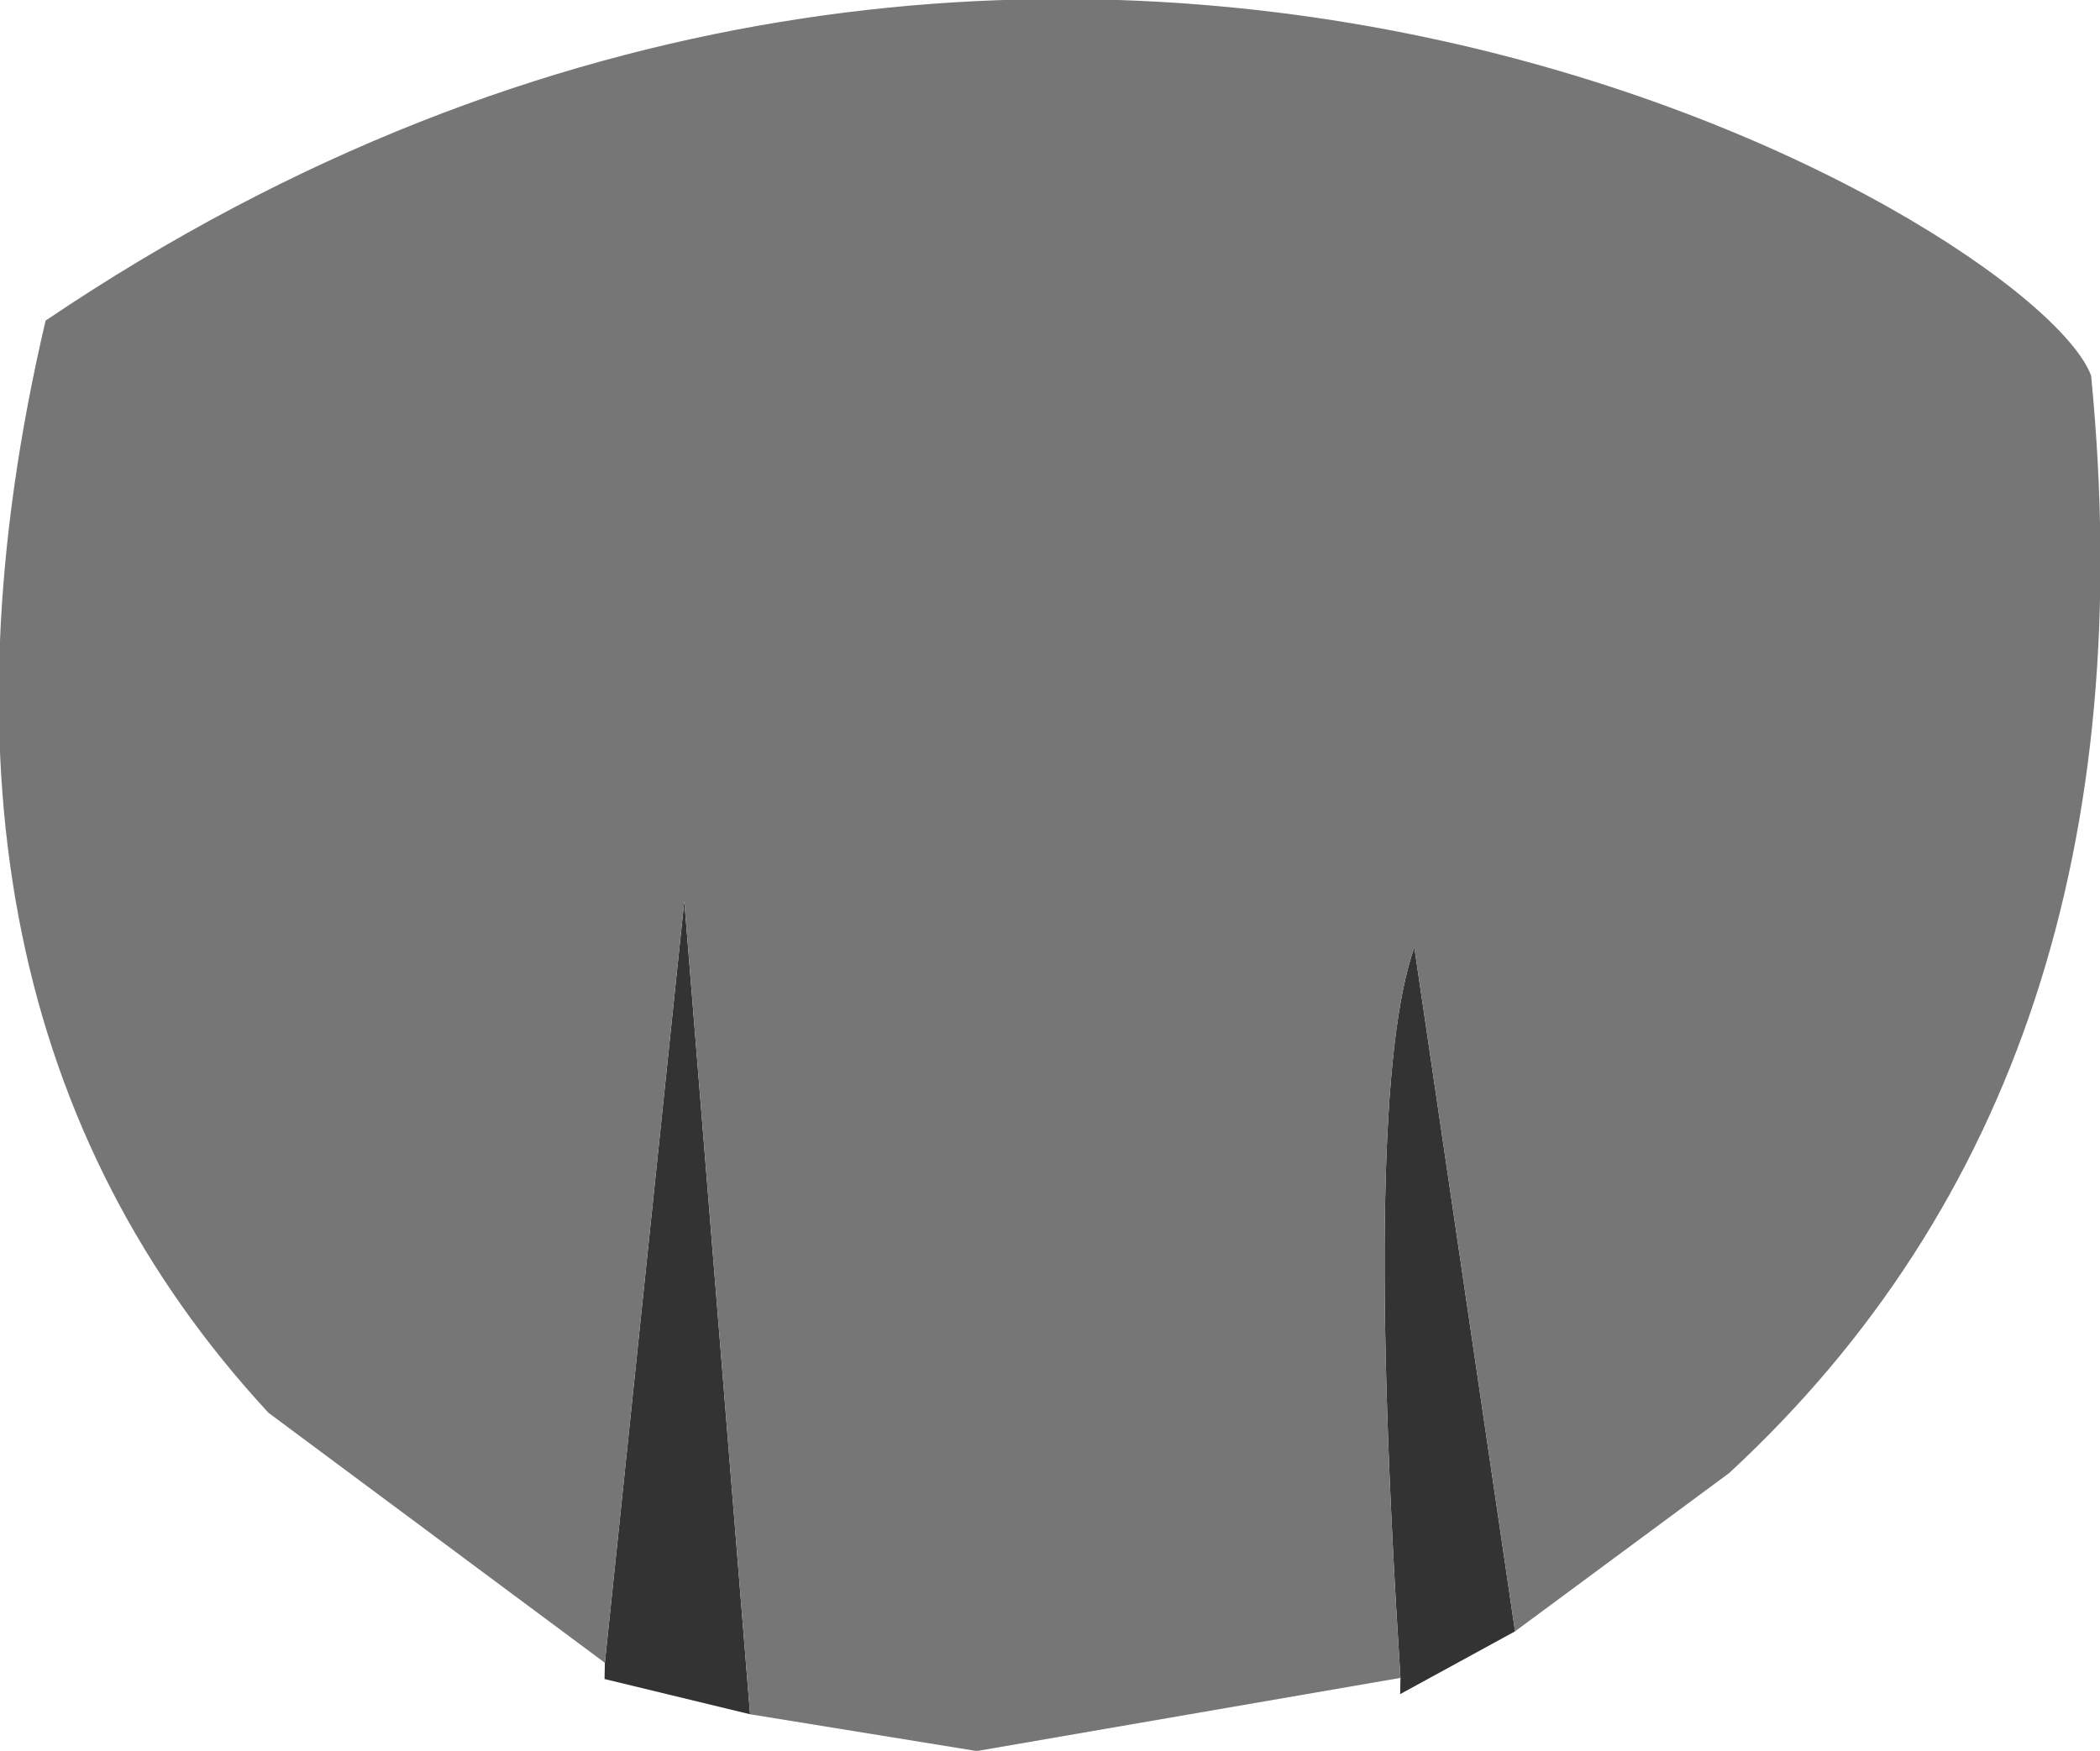 <?xml version="1.0" encoding="UTF-8" standalone="no"?>
<!-- Created with Inkscape (http://www.inkscape.org/) -->

<svg
   xmlns:dc="http://purl.org/dc/elements/1.1/"
   xmlns:cc="http://creativecommons.org/ns#"
   xmlns:rdf="http://www.w3.org/1999/02/22-rdf-syntax-ns#"
   xmlns:svg="http://www.w3.org/2000/svg"
   xmlns="http://www.w3.org/2000/svg"
   xmlns:sodipodi="http://sodipodi.sourceforge.net/DTD/sodipodi-0.dtd"
   xmlns:inkscape="http://www.inkscape.org/namespaces/inkscape"
   width="3.408mm"
   height="2.842mm"
   viewBox="0 0 3.408 2.842"
   version="1.1"
   id="svg1560"
   inkscape:version="0.92.4 (5da689c313, 2019-01-14)"
   sodipodi:docname="FLeftPaw.svg">
  <defs
     id="defs1554" />
  <sodipodi:namedview
     id="base"
     pagecolor="#ffffff"
     bordercolor="#666666"
     borderopacity="1.0"
     inkscape:pageopacity="0.0"
     inkscape:pageshadow="2"
     inkscape:zoom="22.627417"
     inkscape:cx="5.8256751"
     inkscape:cy="8.6857329"
     inkscape:document-units="mm"
     inkscape:current-layer="layer1"
     showgrid="false"
     inkscape:window-width="956"
     inkscape:window-height="1007"
     inkscape:window-x="960"
     inkscape:window-y="0"
     inkscape:window-maximized="0" />
  <g
     inkscape:label="Layer 1"
     inkscape:groupmode="layer"
     id="layer1"
     transform="translate(-1.275,-2.503)">
    <g
       transform="matrix(0.527,0.01,-0.01,0.527,2.912,4.002)"
       style="display:inline;opacity:1"
       id="use1130">
      <path
         d="M 1.6,2.15 1.25,2.35 V 2.3 Q 1.1,0.5 1.25,0.05 L 1.6,2.15 M -0.75,2.45 -1.2,2.35 V 2.3 l 0.2,-2.35 0.25,2.5"
         id="path1148"
         inkscape:connector-curvature="0"
         style="fill:#333333;fill-rule:evenodd;stroke:none" />
      <path
         d="M -1.2,2.3 -2.25,1.55 C -3.05,0.717 -3.3,-0.4 -3,-1.8 0.048,-3.944 3.115,-2.218 3.3,-1.75 3.467,-0.317 3.117,0.817 2.25,1.65 L 1.6,2.15 1.25,0.05 c -0.1,0.3 -0.1,1.05 0,2.25 L -0.05,2.55 -0.75,2.45 -1,-0.05 -1.2,2.3"
         id="path1150"
         inkscape:connector-curvature="0"
         style="fill:#767676;fill-opacity:1;fill-rule:evenodd;stroke:none"
         sodipodi:nodetypes="cccccccccccc" />
    </g>
  </g>
</svg>
